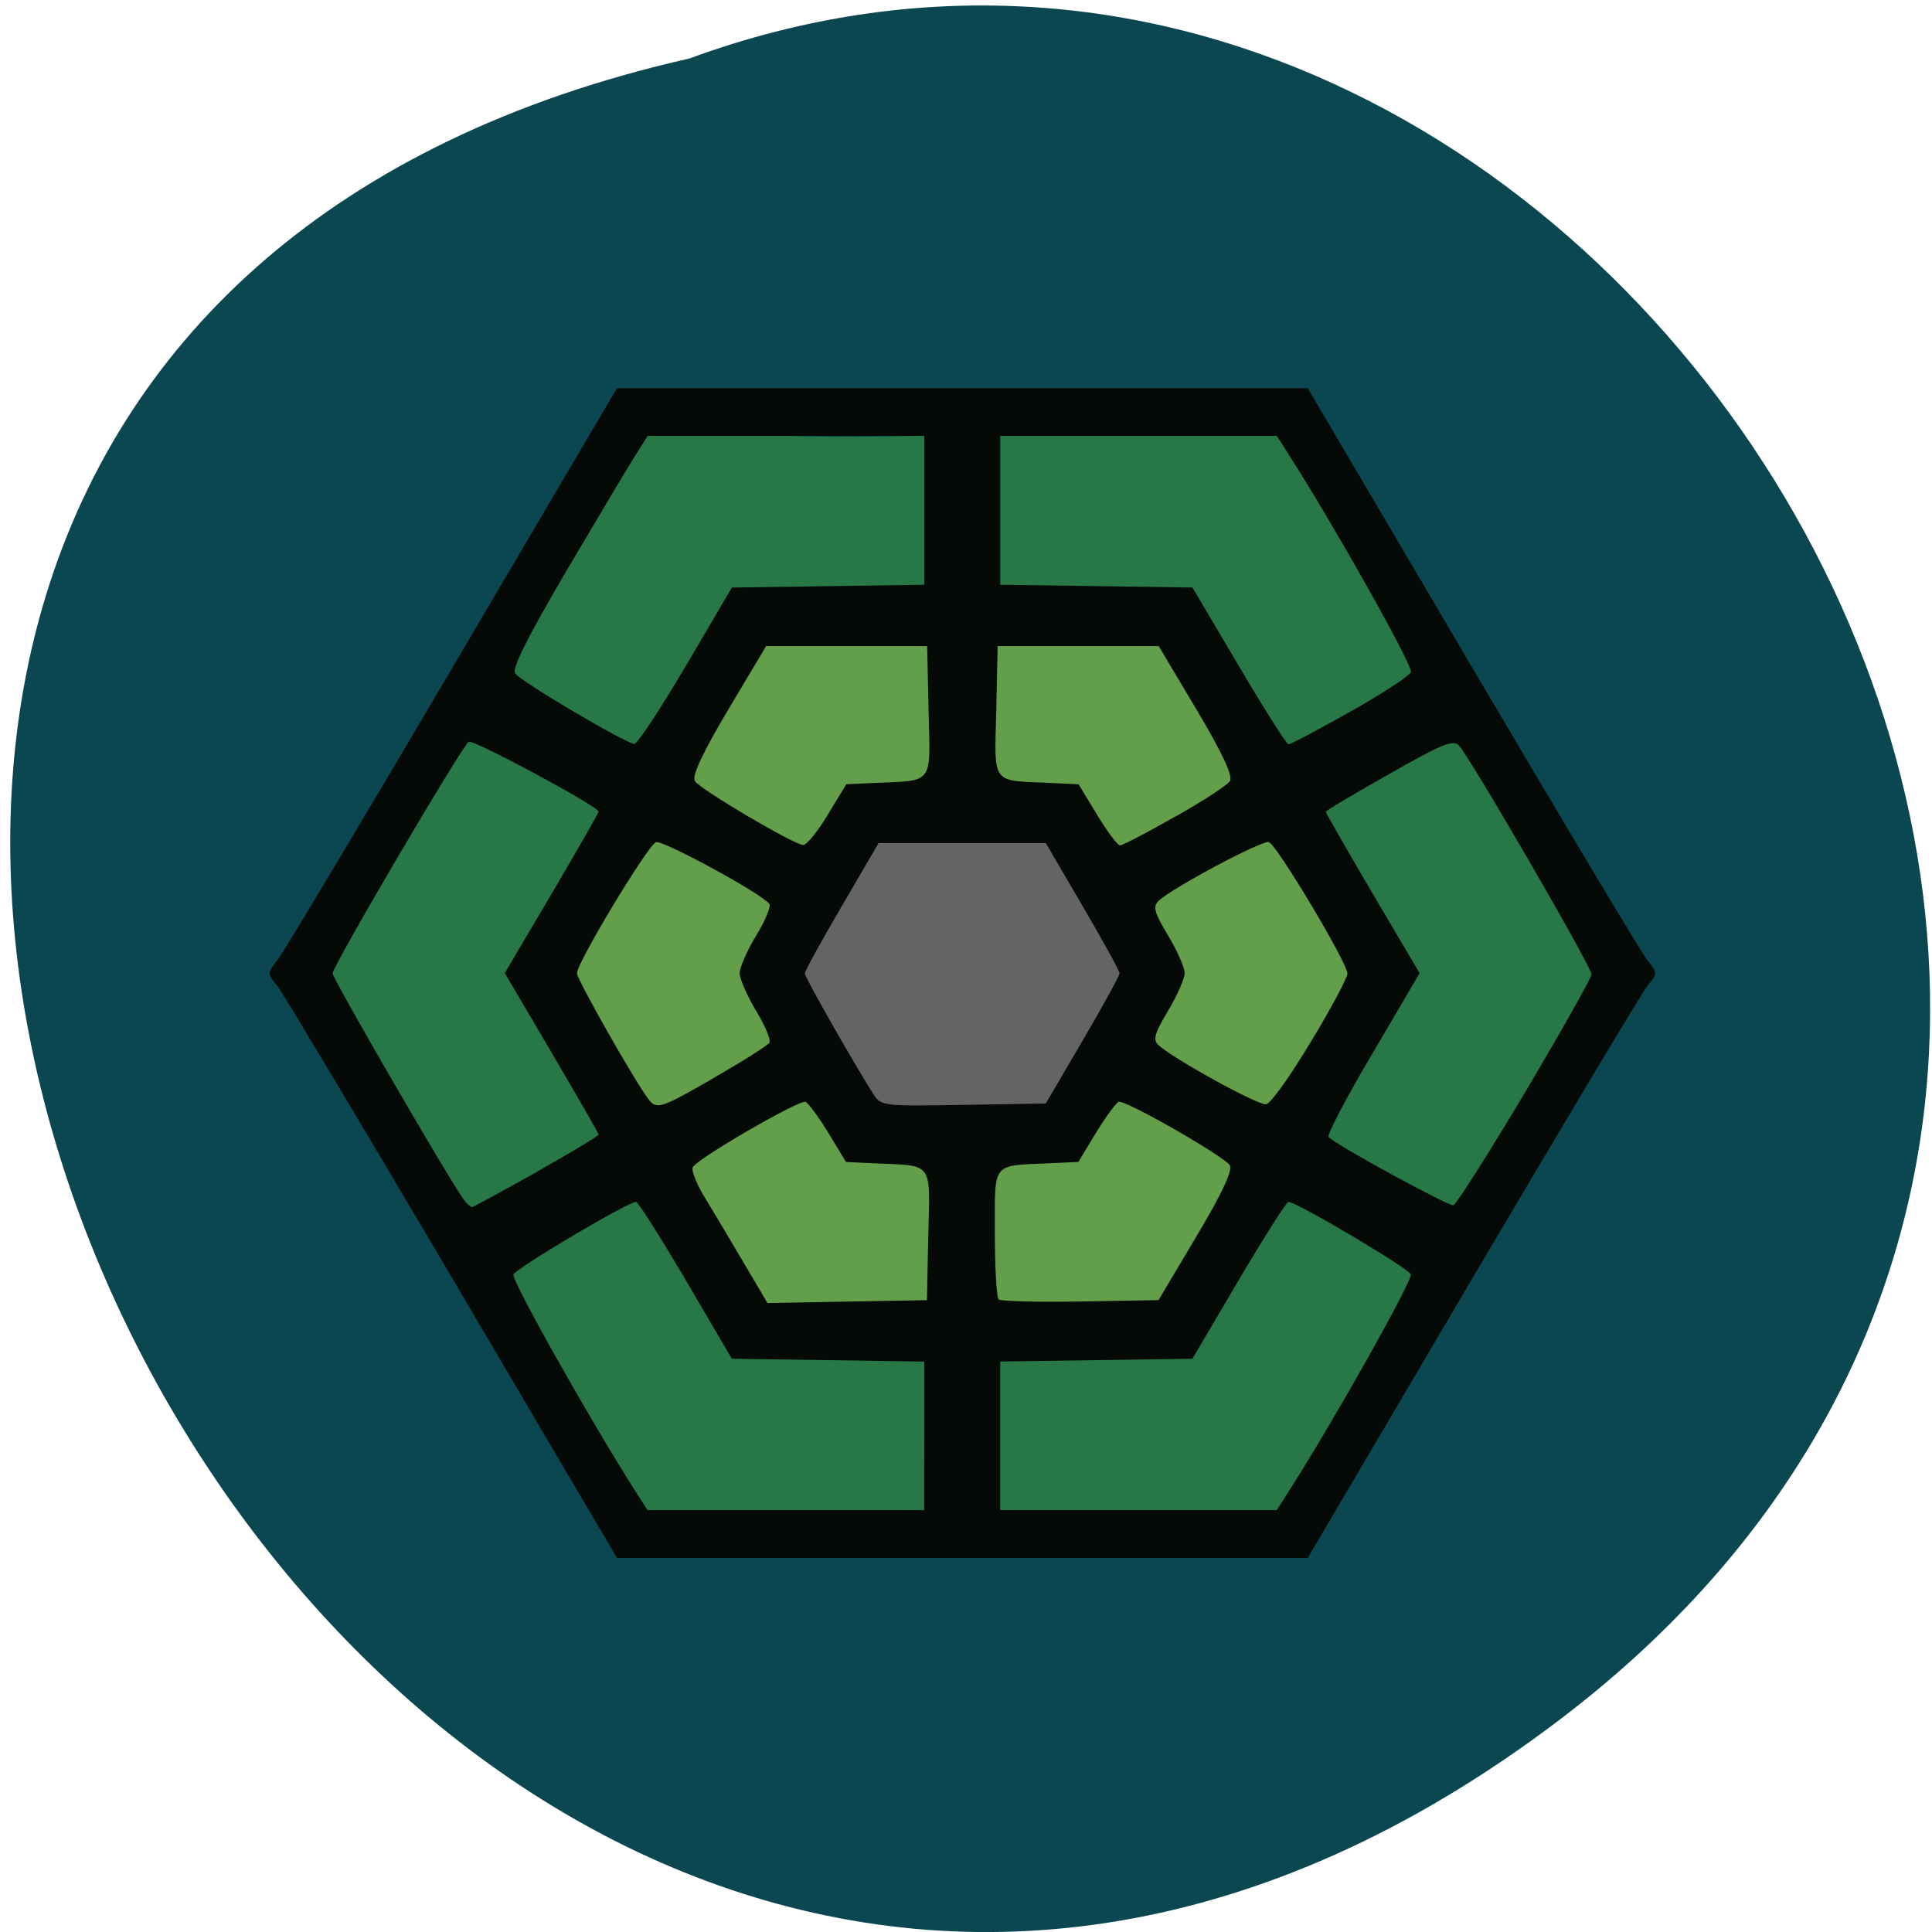 <svg xmlns="http://www.w3.org/2000/svg" viewBox="0 0 32 32"><path d="m 25.801 28.508 c -19.641 14.852 -38.26 -22.13 -14.383 -27.539 c 15.11 -5.543 28.938 16.535 14.383 27.539" fill="#0b4751"/><path d="m 10.195 25.563 c -0.199 -0.227 -5.168 -8.758 -5.285 -9.07 c -0.074 -0.211 -0.074 -0.344 0 -0.551 c 0.117 -0.316 5.086 -8.848 5.285 -9.07 c 2.754 0.723 7.668 0.168 11.219 0 c 0.199 0.227 5.168 8.758 5.285 9.07 c 0.074 0.207 0.074 0.34 0 0.551 c -0.117 0.316 -5.086 8.848 -5.285 9.07 c -2.754 -0.723 -6.891 -0.172 -11.219 0" fill="#277747"/><path d="m 9.156 15.98 c 1.055 -1.977 2.109 -3.957 3.164 -5.934 c 2.434 0 4.871 0 7.309 0 c 1.063 1.969 2.121 3.934 3.18 5.902 c -1.031 2.07 -2.246 4.25 -3.207 5.969 c -2.387 0 -4.773 0 -7.16 0 c -1.215 -1.965 -2.375 -4.176 -3.285 -5.938" fill="#639e4b"/><path d="m 12.664 16.03 c 0.492 -0.883 0.98 -1.77 1.473 -2.652 c 1.137 0 2.277 0 3.414 0 c 0.492 0.879 0.988 1.758 1.48 2.637 c -0.48 0.926 -1.047 1.898 -1.496 2.668 c -1.113 0 -2.227 0 -3.34 0 c -0.566 -0.879 -1.109 -1.867 -1.531 -2.652" fill="#646464"/><path d="m 7.496 21.18 c -1.5 -2.543 -2.805 -4.723 -2.898 -4.844 c -0.176 -0.215 -0.176 -0.219 0 -0.438 c 0.094 -0.117 1.398 -2.297 2.898 -4.844 l 2.723 -4.625 h 11.441 l 2.723 4.625 c 1.5 2.547 2.805 4.727 2.898 4.844 c 0.176 0.219 0.176 0.223 0 0.438 c -0.094 0.121 -1.398 2.301 -2.898 4.844 l -2.723 4.625 h -11.441 m 5.09 -2.023 v -1.23 l -3.188 -0.047 l -0.762 -1.301 c -0.422 -0.715 -0.789 -1.297 -0.824 -1.297 c -0.137 0 -1.988 1.098 -2.031 1.203 c -0.035 0.094 1.258 2.391 2.01 3.574 l 0.211 0.328 h 4.582 m 6.05 -0.328 c 0.734 -1.148 2.047 -3.484 2.01 -3.578 c -0.039 -0.102 -1.891 -1.199 -2.027 -1.199 c -0.031 0 -0.402 0.582 -0.824 1.297 l -0.766 1.301 l -1.594 0.023 l -1.59 0.023 v 2.461 h 4.582 m -5.773 -4.555 c 0.031 -1.227 0.09 -1.145 -0.871 -1.188 l -0.492 -0.023 l -0.293 -0.484 c -0.164 -0.266 -0.332 -0.496 -0.379 -0.512 c -0.109 -0.035 -1.816 0.953 -1.867 1.086 c -0.023 0.059 0.074 0.301 0.223 0.535 c 0.145 0.238 0.43 0.719 0.637 1.07 l 0.379 0.641 l 2.641 -0.047 m 4.465 -1.059 c 0.43 -0.719 0.602 -1.094 0.551 -1.176 c -0.098 -0.152 -1.73 -1.086 -1.84 -1.051 c -0.043 0.016 -0.211 0.246 -0.375 0.512 l -0.293 0.484 l -0.492 0.023 c -0.953 0.043 -0.891 -0.035 -0.891 1.152 c 0 0.57 0.027 1.066 0.063 1.102 c 0.031 0.031 0.645 0.047 1.355 0.035 l 1.293 -0.023 m -10.305 -2.121 c 0.566 -0.32 1.031 -0.598 1.031 -0.621 c 0 -0.02 -0.352 -0.629 -0.777 -1.355 l -0.777 -1.32 l 0.777 -1.316 c 0.426 -0.727 0.777 -1.336 0.777 -1.359 c 0 -0.082 -2.078 -1.203 -2.152 -1.156 c -0.109 0.066 -2.254 3.715 -2.254 3.836 c 0 0.09 1.992 3.527 2.184 3.762 c 0.047 0.063 0.102 0.109 0.125 0.109 c 0.02 0 0.5 -0.262 1.066 -0.578 m 16.375 -1.32 c 0.602 -1.016 1.098 -1.895 1.102 -1.957 c 0.004 -0.117 -2.01 -3.594 -2.199 -3.793 c -0.094 -0.098 -0.293 -0.016 -1.156 0.477 c -0.574 0.324 -1.047 0.605 -1.047 0.625 c 0 0.02 0.352 0.629 0.777 1.355 l 0.777 1.316 l -0.781 1.332 c -0.434 0.73 -0.758 1.352 -0.727 1.383 c 0.145 0.145 1.988 1.148 2.066 1.129 c 0.051 -0.012 0.582 -0.855 1.188 -1.867 m -13.41 -0.258 c 0.465 -0.266 0.863 -0.52 0.895 -0.566 c 0.027 -0.043 -0.07 -0.285 -0.223 -0.531 c -0.148 -0.25 -0.27 -0.527 -0.27 -0.621 c 0 -0.09 0.121 -0.371 0.27 -0.617 c 0.152 -0.246 0.25 -0.484 0.223 -0.527 c -0.098 -0.16 -1.77 -1.066 -1.879 -1.027 c -0.137 0.055 -1.309 1.996 -1.309 2.172 c 0 0.105 0.98 1.828 1.191 2.094 c 0.133 0.168 0.203 0.145 1.102 -0.375 m 6.082 -0.602 c 0.336 -0.574 0.613 -1.078 0.613 -1.117 c 0 -0.039 -0.277 -0.539 -0.613 -1.113 l -0.609 -1.043 h -2.77 l -0.609 1.043 c -0.336 0.574 -0.613 1.078 -0.613 1.117 c 0 0.063 0.813 1.492 1.137 2 c 0.125 0.195 0.16 0.199 1.492 0.176 l 1.363 -0.023 m 4.387 -1.016 c 0.336 -0.555 0.609 -1.066 0.609 -1.137 c 0 -0.172 -1.164 -2.125 -1.301 -2.176 c -0.105 -0.039 -1.594 0.754 -1.828 0.973 c -0.098 0.094 -0.07 0.195 0.156 0.57 c 0.152 0.254 0.277 0.535 0.277 0.625 c 0 0.094 -0.125 0.375 -0.277 0.629 c -0.223 0.375 -0.254 0.477 -0.156 0.566 c 0.238 0.223 1.652 1 1.781 0.98 c 0.074 -0.008 0.406 -0.473 0.738 -1.031 m -8 -3.762 l 0.309 -0.508 l 0.488 -0.023 c 0.965 -0.043 0.906 0.039 0.875 -1.191 l -0.023 -1.074 h -2.668 l -0.629 1.055 c -0.43 0.723 -0.602 1.098 -0.551 1.18 c 0.086 0.137 1.629 1.047 1.793 1.059 c 0.055 0.004 0.238 -0.219 0.406 -0.496 m 5.75 0.031 c 0.461 -0.258 0.871 -0.527 0.914 -0.594 c 0.051 -0.082 -0.121 -0.457 -0.551 -1.18 l -0.629 -1.055 h -2.668 l -0.023 1.074 c -0.031 1.23 -0.09 1.148 0.875 1.191 l 0.488 0.023 l 0.309 0.508 c 0.168 0.277 0.336 0.504 0.379 0.504 c 0.039 0 0.449 -0.211 0.906 -0.473 m -8.098 -2.5 l 0.762 -1.297 l 3.188 -0.047 v -2.465 h -4.582 l -0.211 0.332 c -0.113 0.18 -0.625 1.039 -1.137 1.906 c -0.648 1.105 -0.902 1.613 -0.848 1.695 c 0.09 0.133 1.82 1.156 1.973 1.168 c 0.051 0.004 0.434 -0.578 0.855 -1.293 m 11 0.762 c 0.531 -0.297 0.98 -0.594 1.01 -0.656 c 0.039 -0.098 -1.258 -2.406 -2.01 -3.582 l -0.211 -0.332 h -4.582 v 2.465 l 1.59 0.023 l 1.594 0.023 l 0.766 1.297 c 0.422 0.715 0.793 1.301 0.824 1.301 c 0.035 0 0.492 -0.242 1.02 -0.539" fill="#050a06"/></svg>